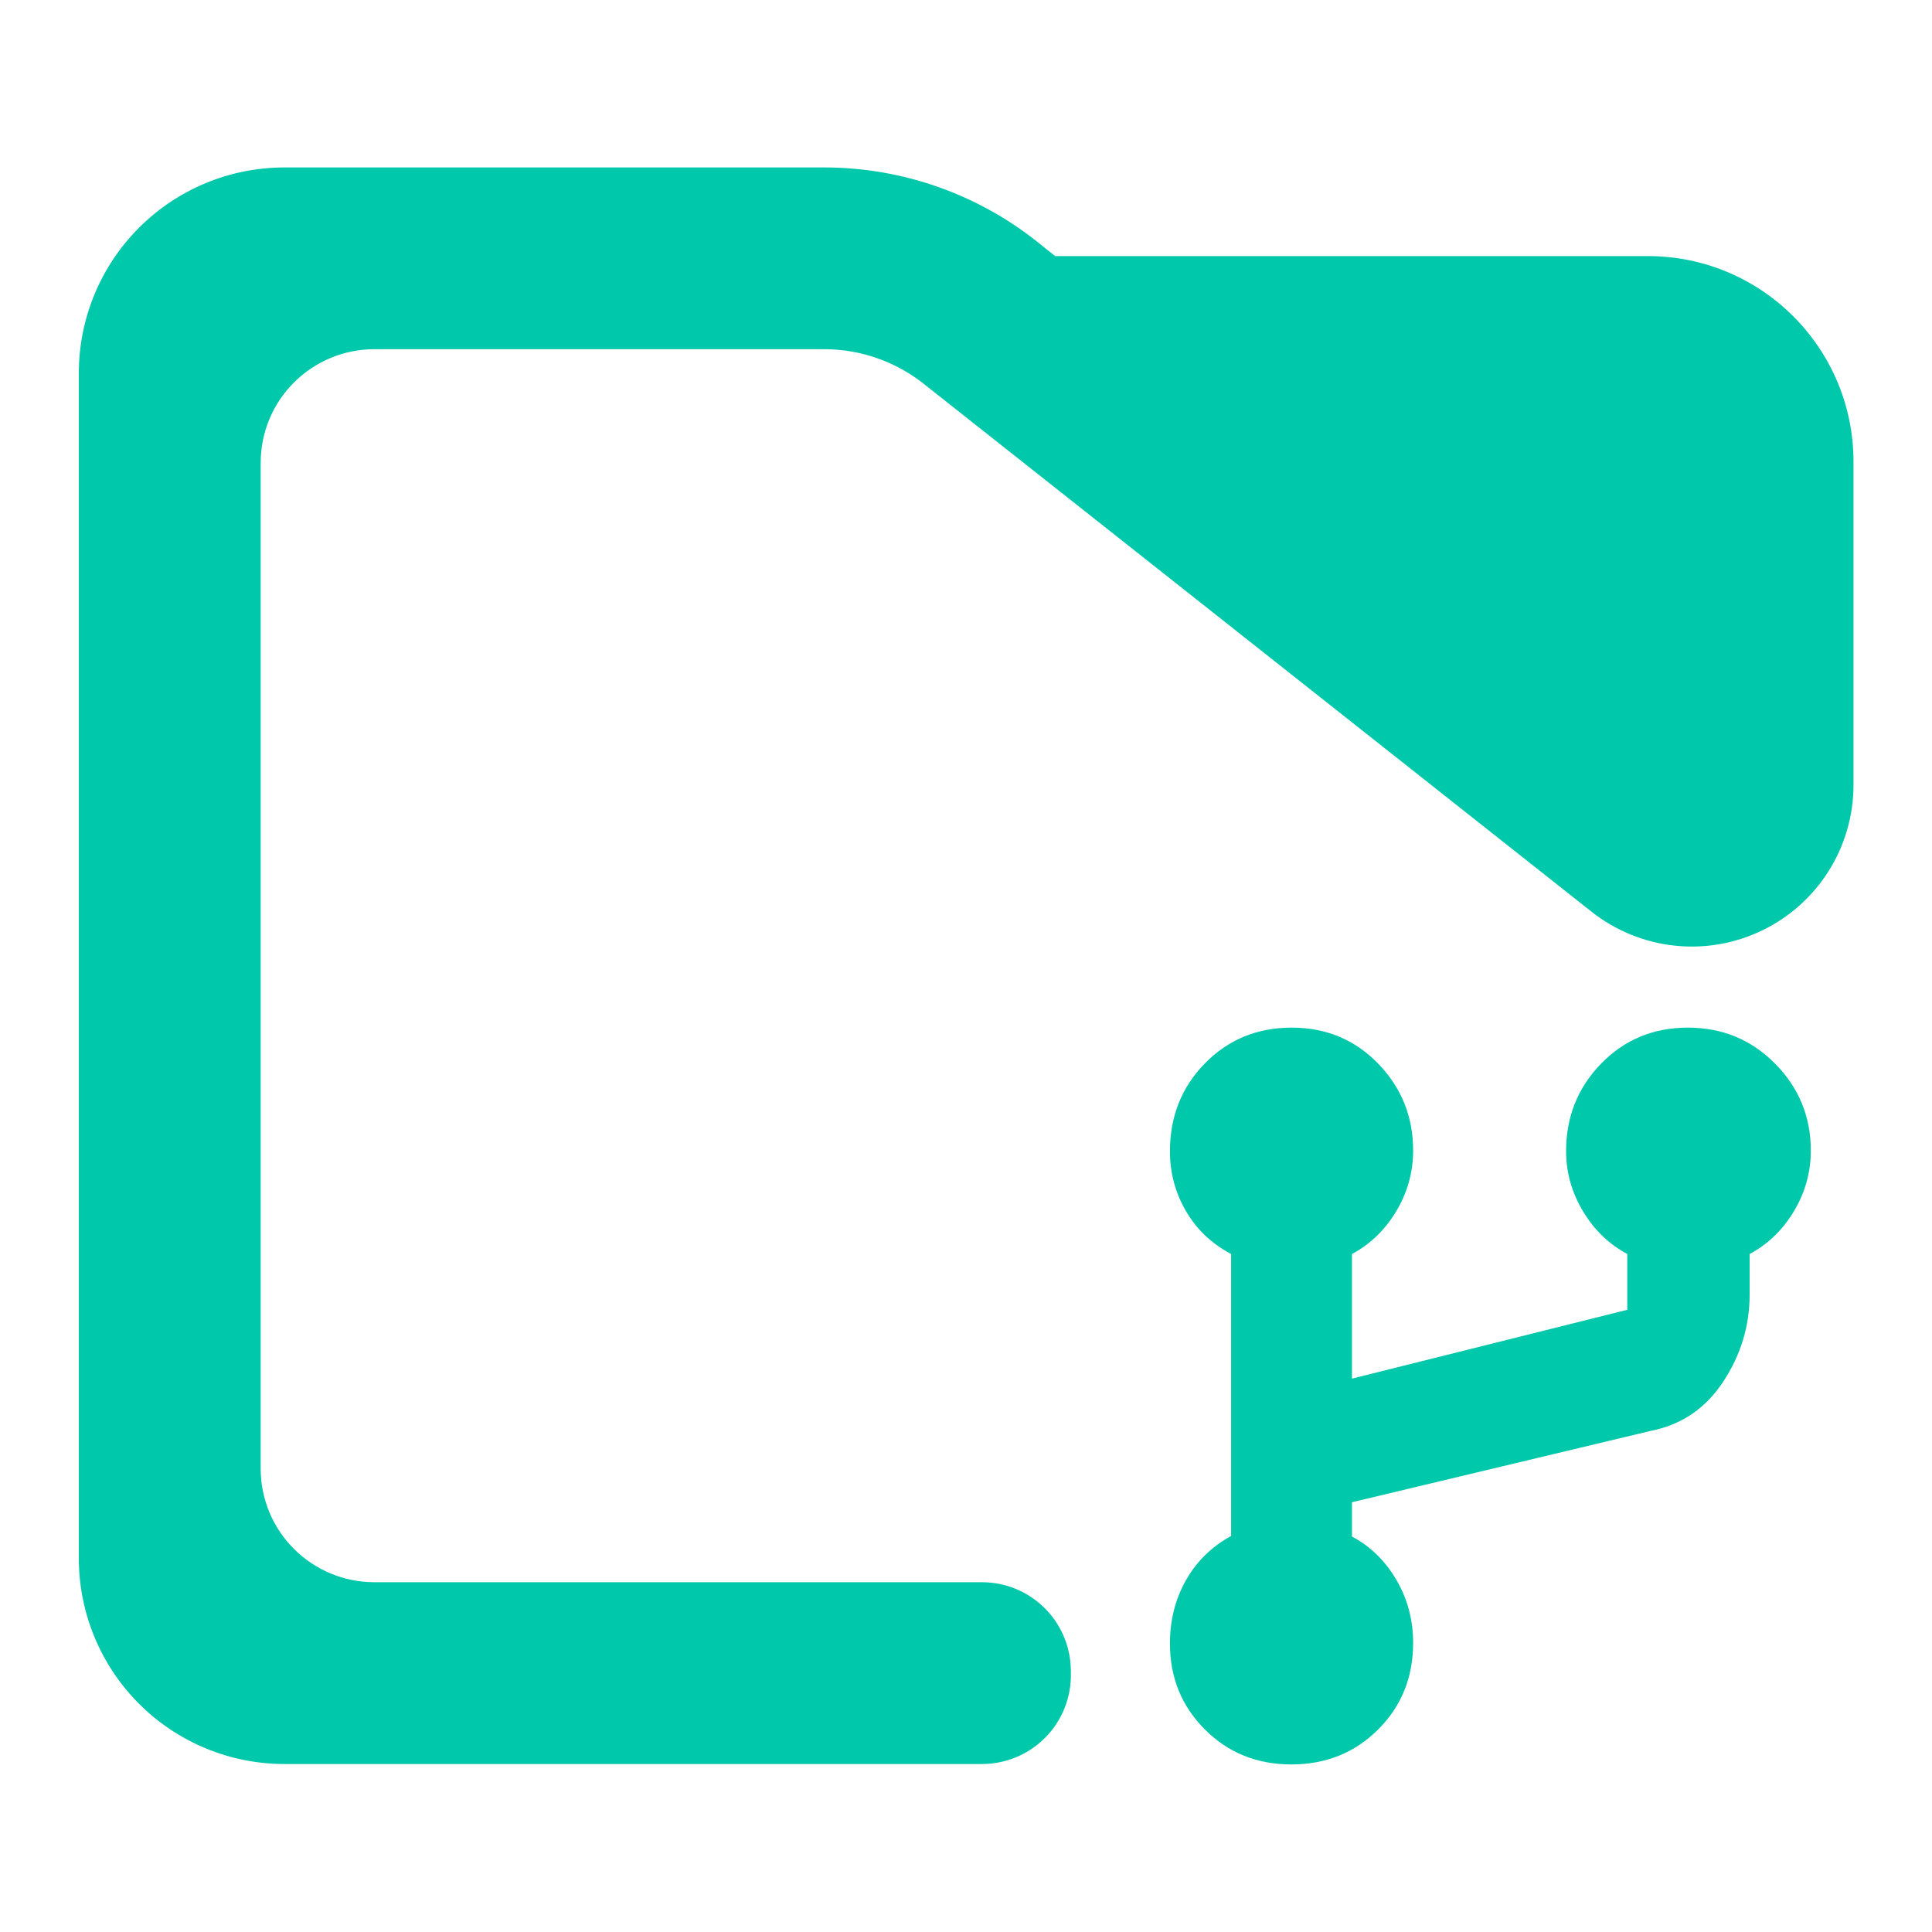 <svg fill="rgb(0,200,170)" clip-rule="evenodd" fill-rule="evenodd" stroke-linejoin="round" stroke-miterlimit="2" viewBox="0 0 48 48" xmlns="http://www.w3.org/2000/svg"><path d="m17.48 27.349c.787 0 1.429.654 1.442 1.47 0 .023.001.045.001.068.006.401-.143.787-.414 1.072s-.642.446-1.028.446c-3.358 0-11.319 0-11.319 0-.886 0-1.735-.364-2.36-1.012-.626-.648-.978-1.527-.978-2.444v-19.926c0-.917.352-1.796.978-2.444.625-.648 1.474-1.012 2.36-1.012h8.758c1.298 0 2.556.471 3.554 1.331l.194.159h9.618c1.843 0 3.337 1.548 3.337 3.456v5.434c0 1.042-.575 1.991-1.481 2.445-.905.454-1.981.332-2.77-.314-4.448-3.642-10.79-8.835-10.79-8.835-.468-.401-1.055-.621-1.662-.621h-7.301c-.489 0-.958.202-1.304.56-.346.357-.54.843-.54 1.349v16.909c0 .506.194.992.54 1.349.346.358.815.56 1.304.56z" transform="matrix(1.531 0 0 1.478 -2.365 -1.112)"/><path d="m606.41-15c-22.513 0-41.377-7.627-56.59-22.88s-22.82-33.96-22.82-56.12c0-15.333 3.5-29.167 10.5-41.5s16.833-21.96 29.5-28.88v-184.347c-12.667-6.666-22.5-16-29.5-28s-10.5-25.043-10.5-39.13c0-22.82 7.637-42.003 22.91-57.55 15.267-15.546 34.16-23.32 56.68-23.32 22.513 0 41.377 7.864 56.59 23.59 15.213 15.734 22.82 34.644 22.82 56.73 0 14.147-3.667 27.36-11 39.64-7.333 12.274-17 21.62-29 28.04v81.494l180-45v-36.494c-12-6.42-21.667-15.766-29-28.04-7.333-12.28-11-25.34-11-39.18 0-22.48 7.637-41.563 22.91-57.25 15.267-15.686 34.16-23.53 56.68-23.53 22.513 0 41.543 7.864 57.09 23.59 15.547 15.734 23.32 34.644 23.32 56.73 0 14.147-3.667 27.36-11 39.64-7.333 12.274-17 21.62-29 28.04v26.494c0 20.453-5.727 39.4-17.18 56.84s-27.06 28.16-46.82 32.16l-196 46.81v22.423c12 6.353 21.667 15.777 29 28.27 7.333 12.487 11 26.243 11 41.27 0 22.547-7.637 41.427-22.91 56.64-15.267 15.213-34.16 22.82-56.68 22.82z" fill-rule="nonzero" transform="matrix(.038 0 0 .038 9.041 44.407)"/></svg>